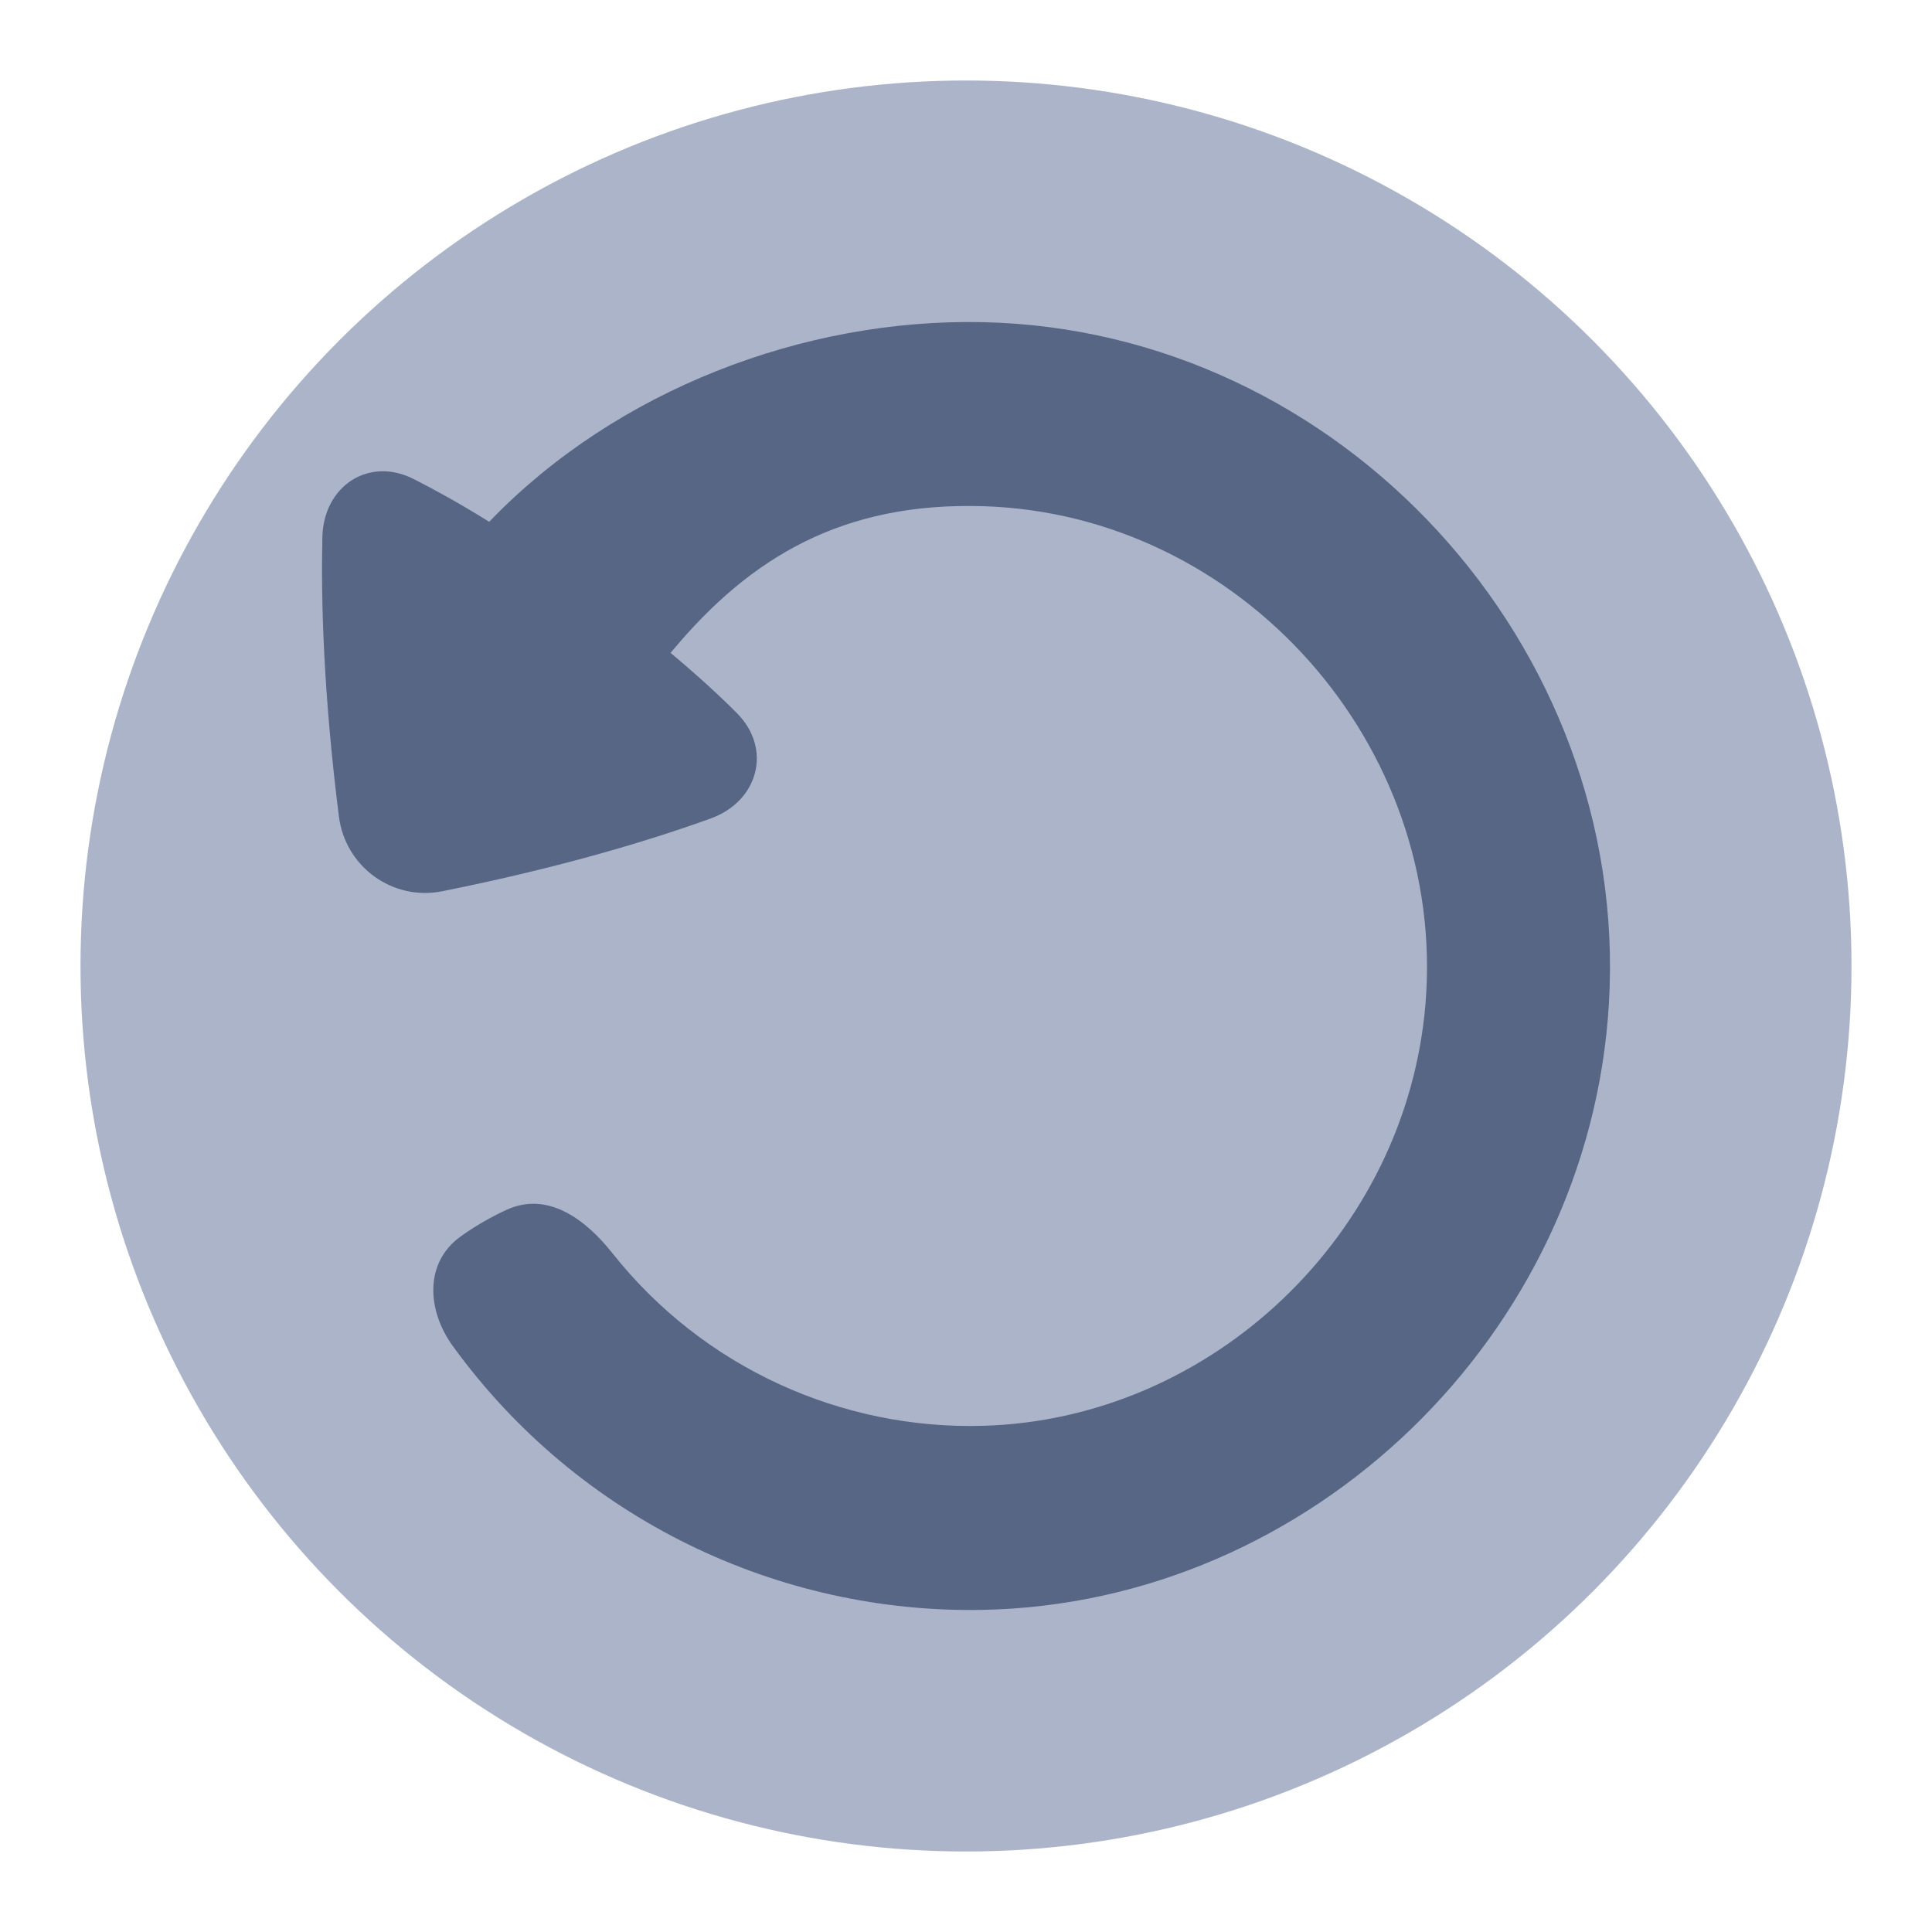 <!-- Copyright © Ewsgit 2022. -->
<!-- Licensed under the MIT License - https://ewsgit.github.io/devdash/copyright -->

<svg width="48" height="48" viewBox="0 0 48 48" fill="none" xmlns="http://www.w3.org/2000/svg">
<circle r="22" transform="matrix(-1 0 0 1 24 24)" fill="#ACB4C9"/>
<path d="M11.249 33.441C14.375 37.753 19.35 40.096 24.417 39.997C32.571 39.837 39.485 33.165 39.973 24.937C40.5 16.043 33.324 8.195 24.417 8.004C19.95 7.908 15.315 9.702 12.2 12.916C12.185 12.932 12.17 12.948 12.155 12.964C11.425 12.511 10.799 12.165 10.275 11.9C9.154 11.334 8.037 12.083 8.009 13.345C7.974 14.893 8.033 17.22 8.42 20.285C8.578 21.537 9.755 22.389 10.986 22.143C13.999 21.539 16.212 20.858 17.661 20.333C18.842 19.905 19.193 18.603 18.304 17.713C17.879 17.287 17.339 16.788 16.659 16.22C16.68 16.195 16.701 16.171 16.722 16.147C18.647 13.848 20.936 12.473 24.417 12.576C30.845 12.768 35.946 18.526 35.416 24.937C34.943 30.669 30.107 35.266 24.417 35.424C20.922 35.522 17.478 33.99 15.215 31.135C14.532 30.273 13.598 29.6 12.598 30.052C12.414 30.135 12.214 30.237 12 30.361C11.786 30.485 11.598 30.608 11.435 30.727C10.546 31.372 10.603 32.55 11.249 33.441Z" fill="#576684"/>
</svg>
